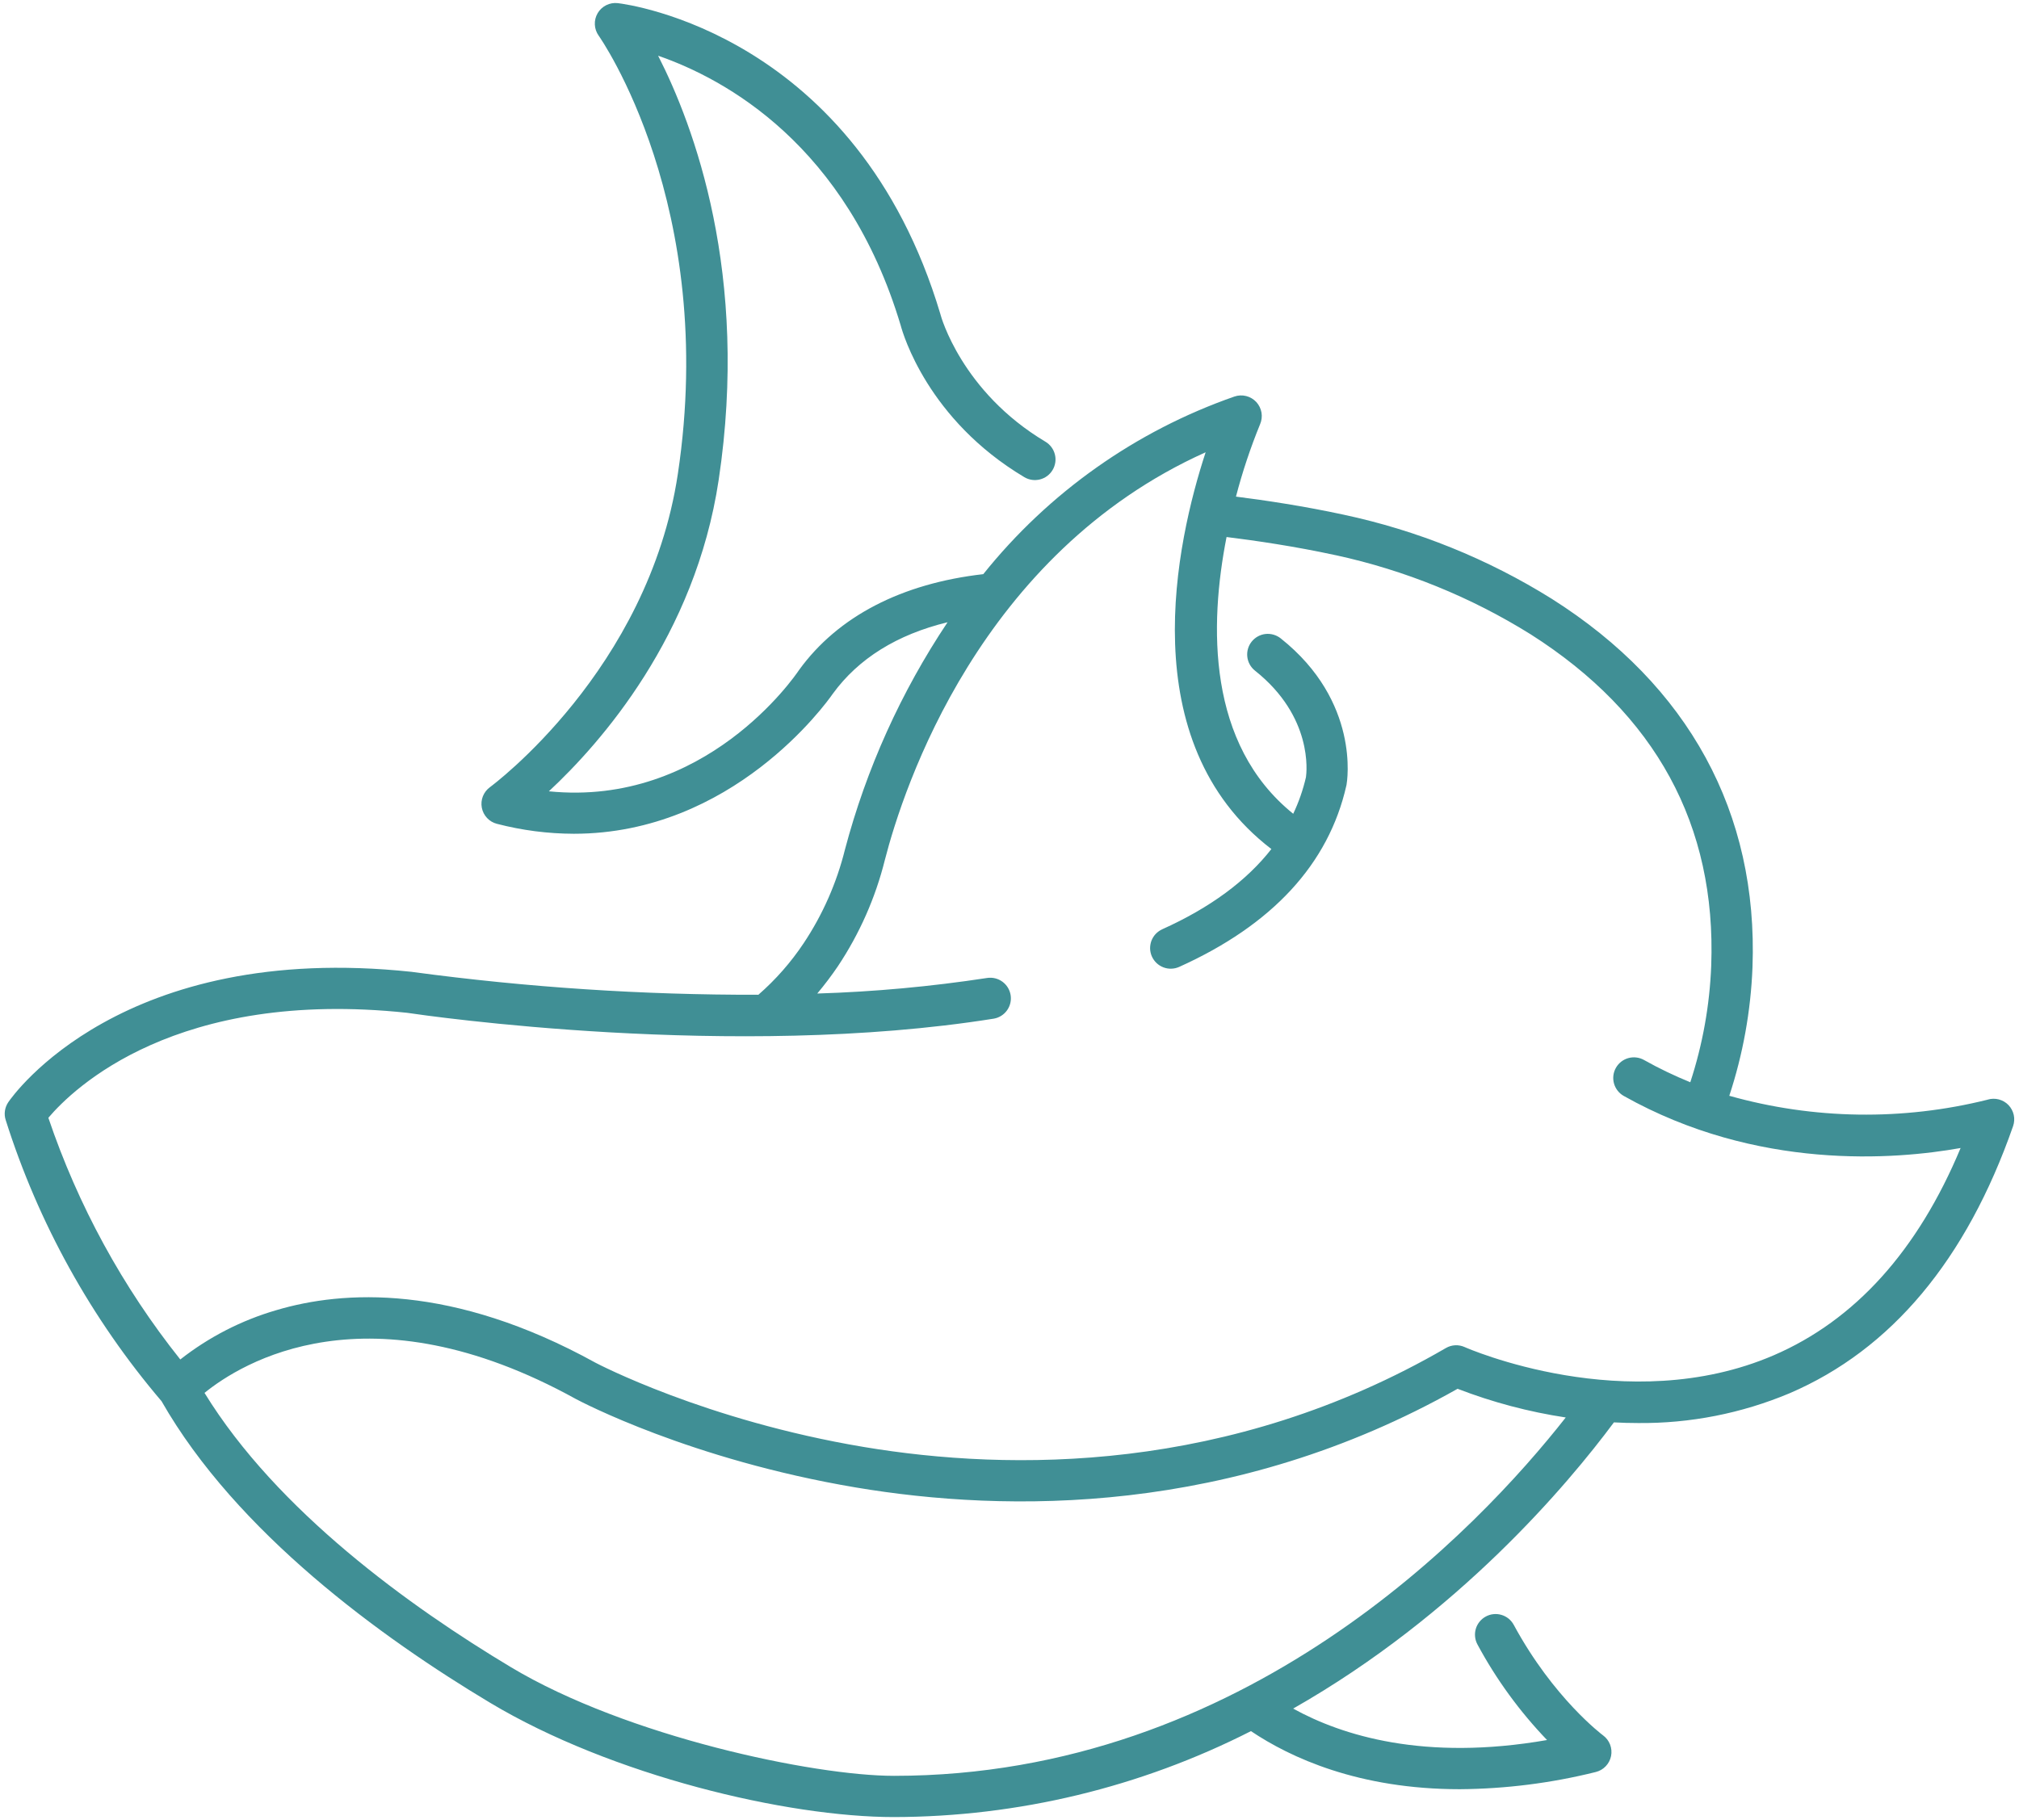 <svg width="61" height="55" viewBox="0 0 61 55" fill="none" xmlns="http://www.w3.org/2000/svg">
<path d="M60.054 33.23C57.486 33.871 54.795 33.831 52.247 33.113C52.661 31.856 52.897 30.548 52.948 29.227C53.121 24.563 51.023 20.714 46.883 18.095C44.951 16.888 42.823 16.028 40.595 15.553C39.409 15.296 38.243 15.121 37.342 15.007C37.536 14.263 37.779 13.534 38.07 12.822C38.118 12.711 38.133 12.588 38.114 12.469C38.093 12.35 38.039 12.238 37.957 12.149C37.874 12.06 37.768 11.997 37.651 11.968C37.533 11.938 37.41 11.944 37.295 11.983C34.312 13.024 31.683 14.884 29.708 17.35C27.239 17.631 25.318 18.628 24.149 20.237C24.144 20.243 24.139 20.251 24.135 20.257C24.012 20.44 21.307 24.389 16.583 23.912C18.156 22.448 21.005 19.218 21.713 14.505C22.648 8.286 20.959 3.791 19.884 1.684C21.891 2.378 25.578 4.368 27.214 9.838C27.281 10.088 28.032 12.681 30.948 14.419C31.09 14.504 31.26 14.528 31.42 14.488C31.58 14.447 31.718 14.345 31.802 14.203C31.887 14.061 31.912 13.891 31.871 13.731C31.831 13.571 31.728 13.433 31.586 13.348C29.048 11.835 28.424 9.539 28.419 9.518C28.417 9.509 28.414 9.501 28.412 9.492C25.886 1.03 18.96 0.129 18.666 0.095C18.546 0.081 18.425 0.102 18.317 0.156C18.208 0.21 18.118 0.294 18.057 0.398C17.996 0.503 17.966 0.622 17.972 0.743C17.977 0.864 18.018 0.98 18.088 1.078C18.125 1.129 21.697 6.222 20.48 14.32C19.589 20.251 14.851 23.752 14.804 23.786C14.708 23.856 14.634 23.951 14.59 24.061C14.546 24.171 14.535 24.291 14.557 24.408C14.579 24.524 14.634 24.632 14.715 24.718C14.796 24.805 14.9 24.866 15.015 24.895C15.773 25.092 16.554 25.193 17.337 25.195C22.133 25.195 24.96 21.255 25.161 20.965C25.937 19.899 27.101 19.175 28.629 18.803C27.223 20.908 26.174 23.231 25.527 25.678C25.277 26.683 24.856 27.639 24.282 28.501C23.897 29.079 23.436 29.604 22.913 30.06C19.42 30.068 15.931 29.838 12.469 29.372C12.46 29.37 12.451 29.369 12.442 29.368C3.678 28.434 0.387 33.106 0.251 33.306C0.198 33.384 0.163 33.473 0.149 33.566C0.135 33.66 0.143 33.755 0.172 33.845C1.159 36.963 2.76 39.852 4.881 42.342C7.15 46.316 11.524 49.488 14.804 51.453C18.483 53.657 23.775 54.909 27.012 54.909C30.76 54.901 34.454 54.011 37.795 52.312C38.989 53.114 41.05 54.067 44.104 54.067C45.489 54.057 46.867 53.883 48.211 53.548C48.326 53.52 48.431 53.46 48.513 53.374C48.595 53.289 48.651 53.181 48.675 53.065C48.698 52.949 48.688 52.828 48.645 52.717C48.602 52.607 48.529 52.51 48.433 52.44C48.418 52.429 46.937 51.322 45.735 49.101C45.696 49.029 45.643 48.965 45.58 48.913C45.516 48.862 45.443 48.823 45.365 48.8C45.286 48.776 45.204 48.769 45.122 48.777C45.041 48.785 44.962 48.81 44.89 48.849C44.818 48.888 44.754 48.941 44.703 49.004C44.651 49.068 44.612 49.141 44.589 49.219C44.566 49.298 44.558 49.38 44.567 49.461C44.575 49.543 44.6 49.622 44.639 49.694C45.205 50.747 45.913 51.718 46.741 52.581C43.035 53.227 40.545 52.446 39.07 51.631C44.061 48.792 47.368 44.857 48.761 42.982C49 42.995 49.243 43.002 49.492 43.002C51.062 43.017 52.619 42.711 54.067 42.103C57.139 40.786 59.412 38.069 60.821 34.031C60.859 33.922 60.866 33.805 60.842 33.693C60.817 33.581 60.762 33.477 60.683 33.394C60.603 33.311 60.502 33.252 60.391 33.223C60.28 33.194 60.163 33.196 60.053 33.229L60.054 33.23ZM27.011 53.663C24.581 53.663 18.935 52.475 15.444 50.384C12.396 48.558 8.372 45.663 6.179 42.091C7.285 41.193 11.111 38.803 17.398 42.275C17.537 42.349 20.866 44.109 25.858 44.949C30.413 45.715 37.24 45.806 44.038 41.967C45.092 42.374 46.188 42.665 47.306 42.834C44.656 46.207 37.595 53.663 27.011 53.663ZM53.586 40.956C49.153 42.863 44.301 40.729 44.253 40.707C44.163 40.666 44.064 40.647 43.965 40.652C43.865 40.657 43.769 40.686 43.684 40.736C37.134 44.538 30.511 44.461 26.108 43.727C21.306 42.926 18.018 41.193 17.993 41.18C13.66 38.787 10.359 38.994 8.353 39.59C7.298 39.896 6.311 40.403 5.447 41.081C3.705 38.896 2.357 36.425 1.461 33.778C2.212 32.892 5.325 29.866 12.297 30.605C12.857 30.689 22.163 32.038 30.026 30.782C30.187 30.754 30.331 30.664 30.426 30.53C30.521 30.397 30.56 30.232 30.534 30.07C30.508 29.909 30.42 29.764 30.288 29.667C30.156 29.57 29.991 29.528 29.829 29.552C28.128 29.812 26.413 29.97 24.692 30.023C24.913 29.759 25.121 29.485 25.314 29.2C25.968 28.218 26.449 27.132 26.734 25.987C27.298 23.794 29.607 16.731 36.426 13.667C35.542 16.366 34.188 22.42 38.412 25.657C37.661 26.618 36.561 27.43 35.115 28.081C35.041 28.115 34.974 28.163 34.917 28.222C34.861 28.282 34.818 28.352 34.788 28.428C34.76 28.505 34.746 28.587 34.748 28.668C34.751 28.75 34.769 28.831 34.803 28.905C34.837 28.98 34.885 29.047 34.944 29.103C35.004 29.159 35.074 29.203 35.15 29.232C35.227 29.261 35.308 29.275 35.39 29.272C35.472 29.27 35.553 29.251 35.627 29.218C38.442 27.95 40.141 26.108 40.677 23.741C40.679 23.732 40.681 23.723 40.683 23.713C40.701 23.611 41.099 21.201 38.692 19.289C38.562 19.187 38.397 19.14 38.233 19.158C38.069 19.177 37.919 19.261 37.816 19.39C37.713 19.519 37.666 19.684 37.685 19.849C37.704 20.013 37.787 20.163 37.917 20.266C39.672 21.659 39.479 23.33 39.457 23.485C39.369 23.866 39.24 24.238 39.072 24.591C36.466 22.491 36.534 18.894 37.058 16.228C37.95 16.338 39.136 16.513 40.339 16.774C40.346 16.776 40.354 16.777 40.361 16.778C42.445 17.231 44.437 18.04 46.247 19.169C50.023 21.57 51.858 24.938 51.701 29.18C51.655 30.378 51.442 31.564 51.069 32.704C50.589 32.509 50.122 32.285 49.67 32.031C49.526 31.95 49.356 31.93 49.196 31.974C49.037 32.019 48.902 32.125 48.821 32.269C48.74 32.413 48.719 32.583 48.764 32.743C48.809 32.902 48.915 33.037 49.059 33.118C53.085 35.38 57.253 35.045 59.236 34.691C57.943 37.792 56.045 39.897 53.586 40.956V40.956Z" fill="#408F95"/>
</svg>

